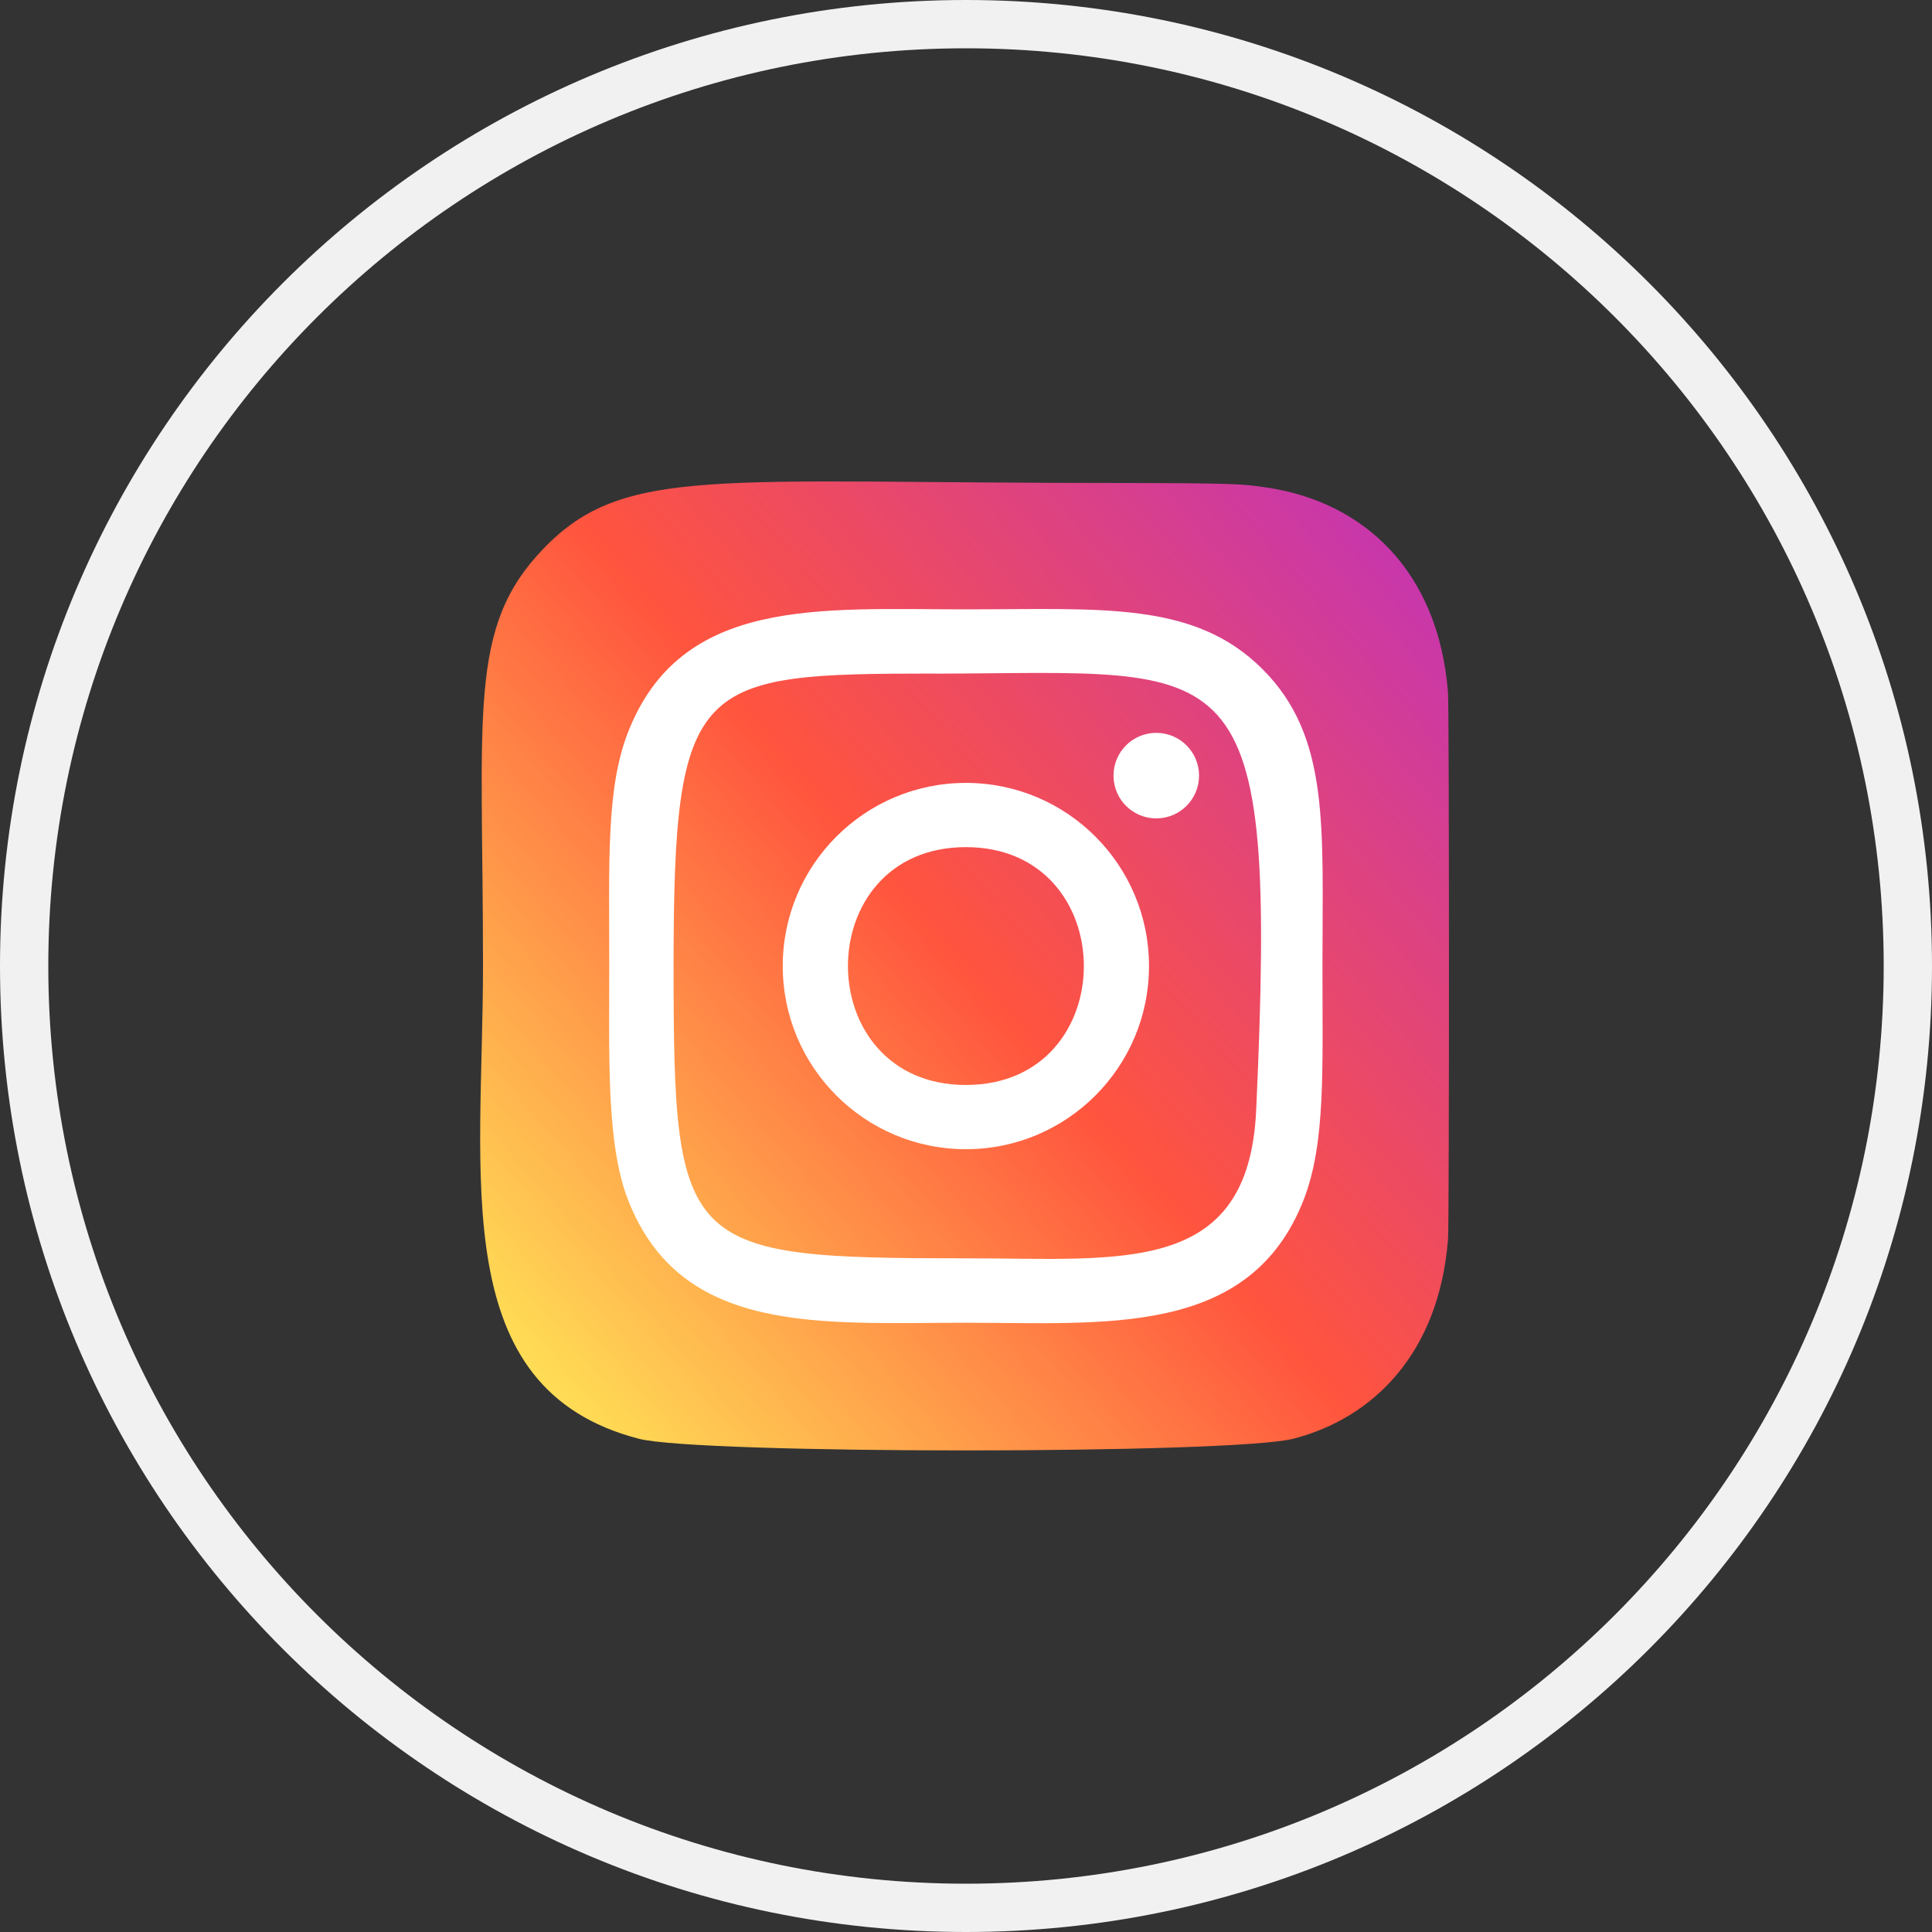 <svg width="40" height="40" viewBox="0 0 40 40" fill="none" xmlns="http://www.w3.org/2000/svg">
<rect x="0" y="0" width="40" height="40" fill="#333333" stroke="none"/>
<path d="M40 20C40 31.046 31.046 40 20 40C8.954 40 0 31.046 0 20C0 8.954 8.954 0 20 0C31.046 0 40 8.954 40 20ZM1 20C1 30.493 9.507 39 20 39C30.493 39 39 30.493 39 20C39 9.507 30.493 1 20 1C9.507 1 1 9.507 1 20Z" fill="#F1F1F1"/>
<path d="M11.25 11.361C9.678 12.993 10 14.727 10 19.996C10 24.371 9.236 28.756 13.231 29.789C14.479 30.11 25.532 30.11 26.778 29.787C28.441 29.358 29.795 28.009 29.98 25.656C30.006 25.328 30.006 14.669 29.979 14.334C29.782 11.828 28.24 10.384 26.207 10.091C25.741 10.024 25.648 10.004 23.258 10C14.781 10.004 12.922 9.626 11.25 11.361Z" fill="url(#paint0_linear_101_11873)"/>
<path d="M19.998 12.616C16.972 12.616 14.099 12.347 13.001 15.164C12.548 16.327 12.614 17.838 12.614 20.001C12.614 21.899 12.553 23.683 13.001 24.838C14.096 27.656 16.993 27.386 19.996 27.386C22.894 27.386 25.881 27.688 26.992 24.838C27.446 23.663 27.38 22.174 27.38 20.001C27.38 17.116 27.539 15.254 26.14 13.855C24.723 12.438 22.807 12.616 19.994 12.616H19.998ZM19.336 13.947C25.648 13.937 26.451 13.235 26.008 22.983C25.85 26.43 23.225 26.052 19.999 26.052C14.115 26.052 13.946 25.884 13.946 19.998C13.946 14.043 14.413 13.95 19.336 13.945V13.947ZM23.939 15.173C23.45 15.173 23.054 15.569 23.054 16.058C23.054 16.548 23.45 16.944 23.939 16.944C24.429 16.944 24.825 16.548 24.825 16.058C24.825 15.569 24.429 15.173 23.939 15.173ZM19.998 16.209C17.904 16.209 16.206 17.907 16.206 20.001C16.206 22.095 17.904 23.793 19.998 23.793C22.092 23.793 23.789 22.095 23.789 20.001C23.789 17.907 22.092 16.209 19.998 16.209ZM19.998 17.539C23.252 17.539 23.256 22.463 19.998 22.463C16.744 22.463 16.739 17.539 19.998 17.539Z" fill="white"/>
<defs>
<linearGradient id="paint0_linear_101_11873" x1="11.288" y1="28.722" x2="29.876" y2="12.635" gradientUnits="userSpaceOnUse">
<stop stop-color="#FFDD55"/>
<stop offset="0.5" stop-color="#FF543E"/>
<stop offset="1" stop-color="#C837AB"/>
</linearGradient>
</defs>
</svg>
